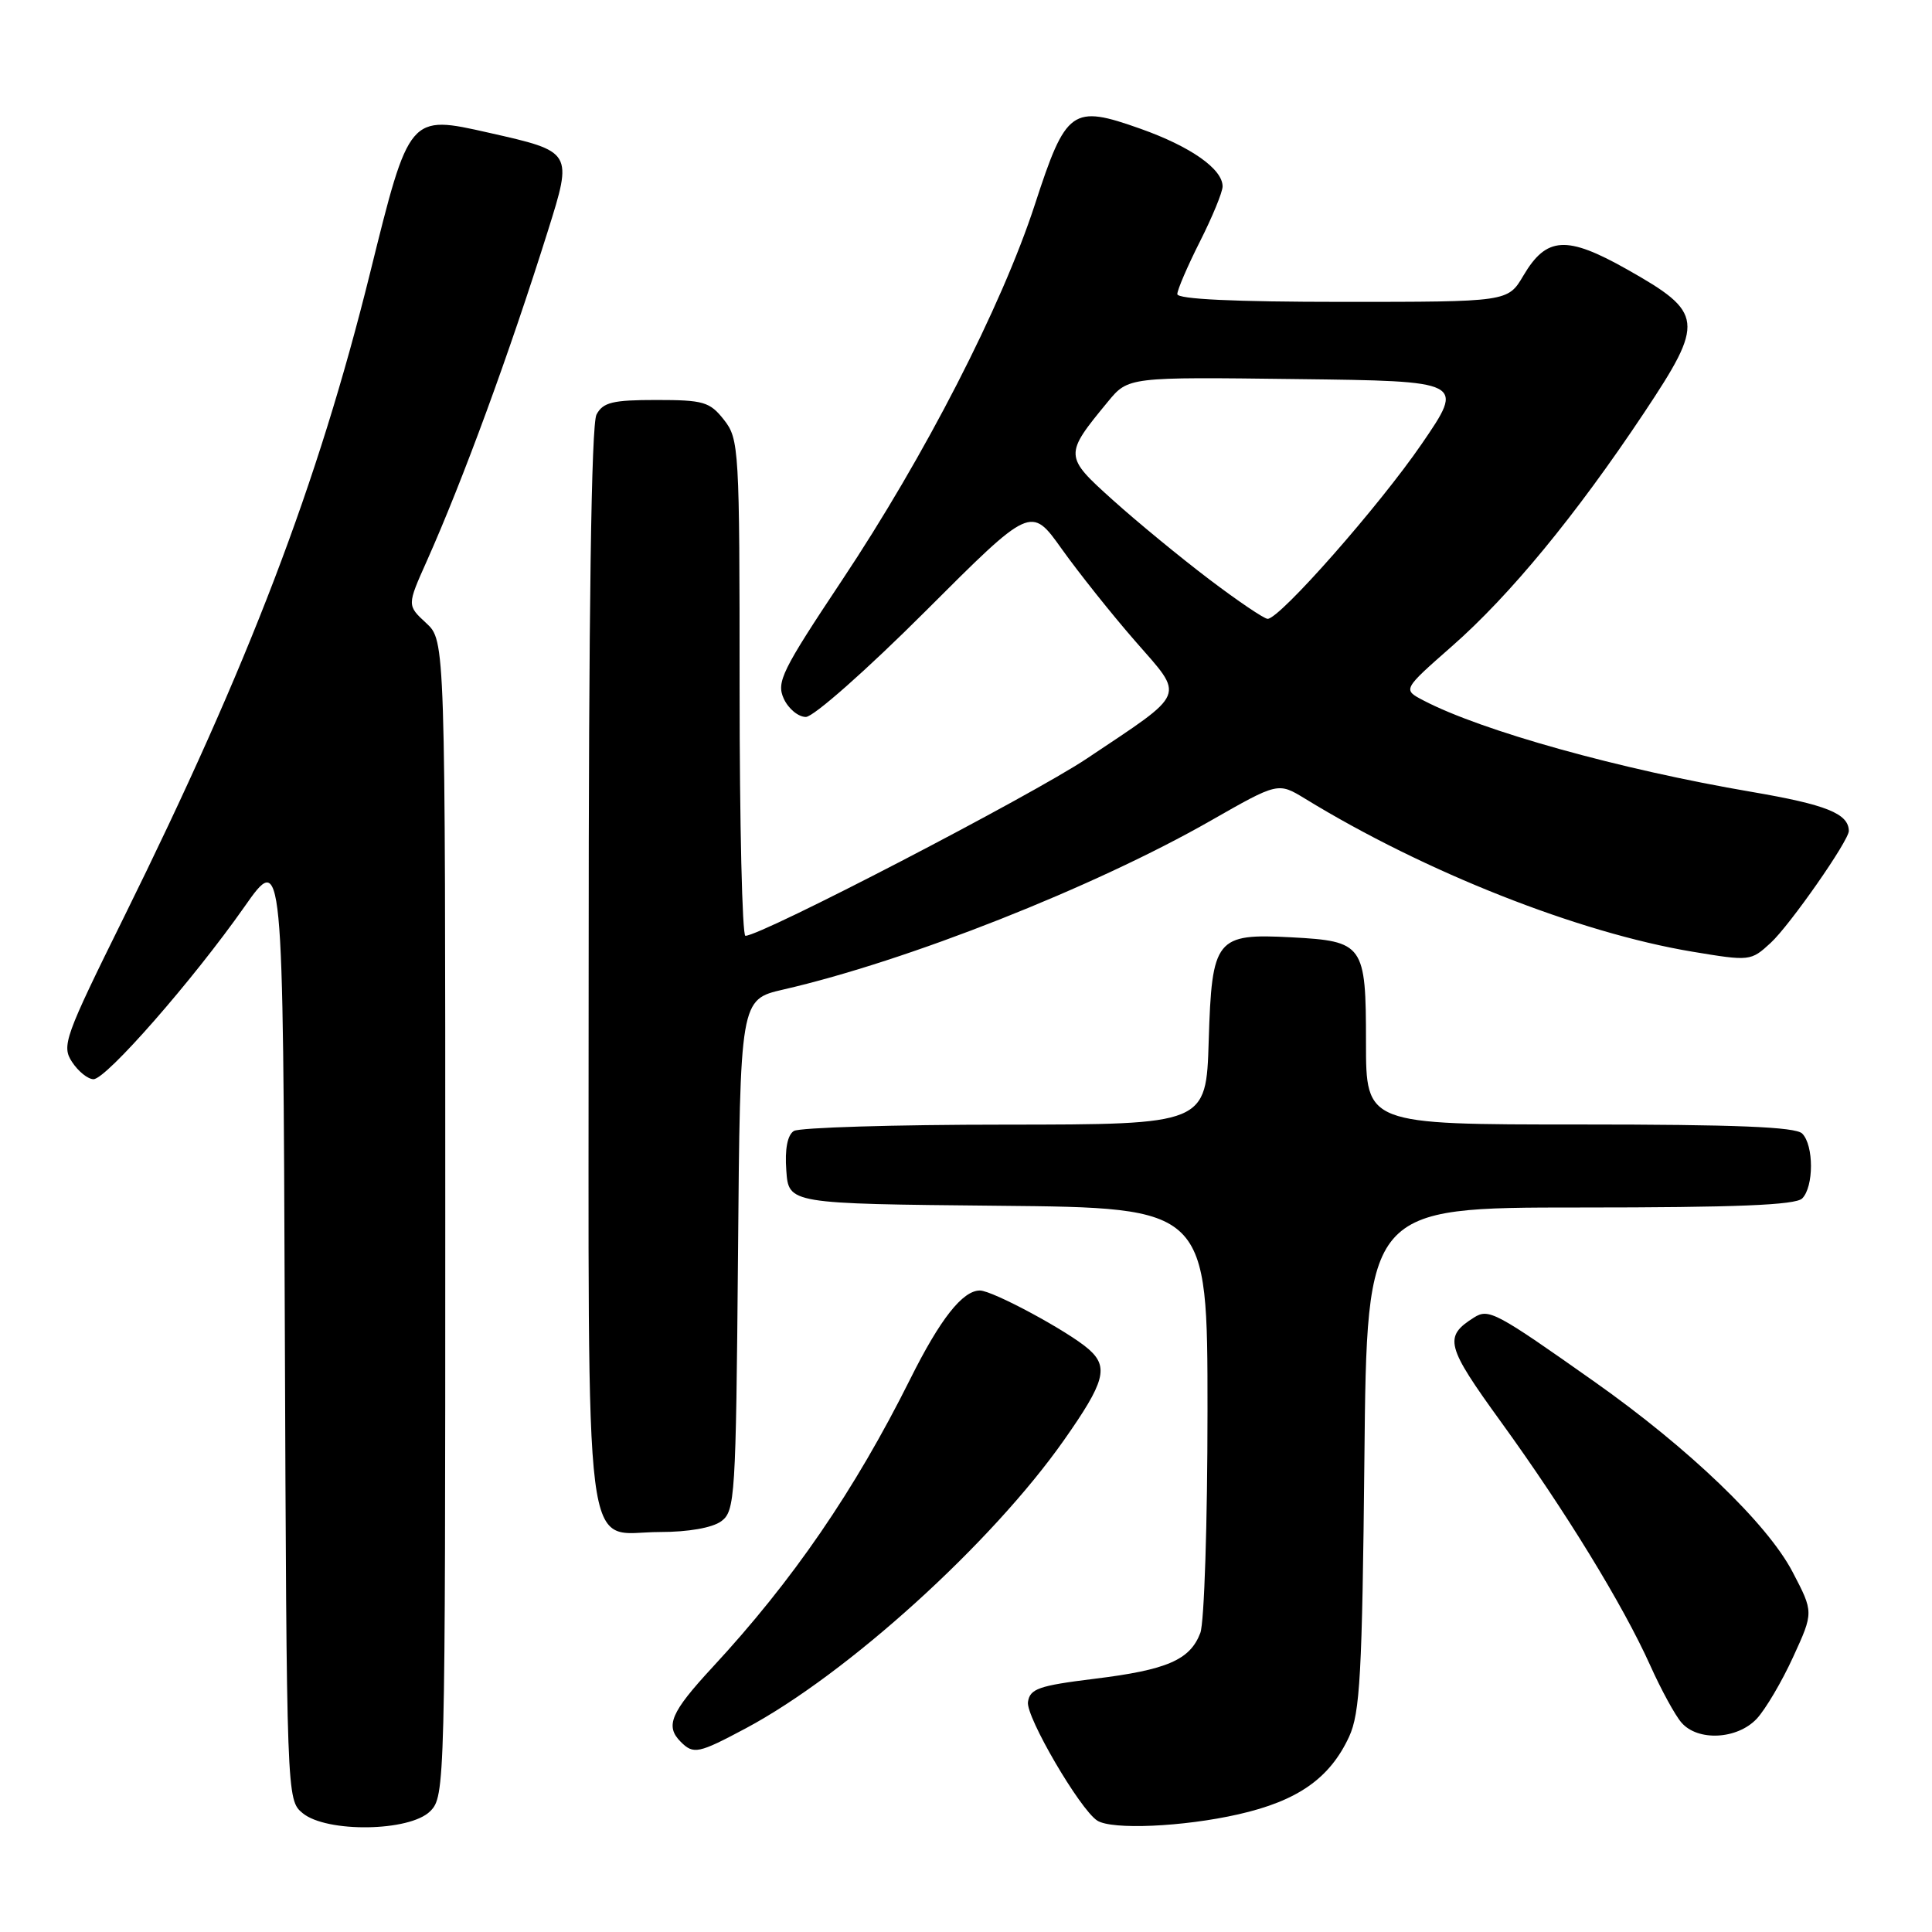 <?xml version="1.0" encoding="UTF-8" standalone="no"?>
<!DOCTYPE svg PUBLIC "-//W3C//DTD SVG 1.1//EN" "http://www.w3.org/Graphics/SVG/1.1/DTD/svg11.dtd" >
<svg xmlns="http://www.w3.org/2000/svg" xmlns:xlink="http://www.w3.org/1999/xlink" version="1.1" viewBox="0 0 256 256">
 <g >
 <path fill="currentColor"
d=" M 57.00 240.00 C 58.97 238.03 59.00 236.67 59.00 161.45 C 59.00 84.90 59.00 84.90 56.47 82.56 C 53.93 80.21 53.93 80.21 56.55 74.35 C 61.34 63.61 67.50 46.83 72.59 30.62 C 75.90 20.08 75.91 20.10 64.78 17.59 C 54.20 15.20 54.24 15.15 49.04 36.16 C 42.09 64.20 33.00 87.97 16.45 121.47 C 8.55 137.45 8.14 138.57 9.55 140.72 C 10.37 141.97 11.65 143.00 12.39 143.00 C 14.07 143.00 25.56 129.88 32.37 120.18 C 37.50 112.87 37.50 112.87 37.74 175.68 C 37.98 238.32 37.99 238.50 40.10 240.25 C 43.27 242.87 54.29 242.71 57.00 240.00 Z  M 164.08 240.41 C 171.94 238.63 176.20 235.65 178.76 230.13 C 180.21 227.00 180.50 221.88 180.79 193.25 C 181.12 160.00 181.12 160.00 209.36 160.00 C 229.99 160.00 237.92 159.68 238.80 158.80 C 240.35 157.25 240.35 151.75 238.80 150.20 C 237.92 149.32 229.98 149.00 209.30 149.00 C 181.00 149.00 181.00 149.00 181.00 138.12 C 181.00 125.14 180.69 124.71 171.13 124.20 C 161.10 123.67 160.58 124.32 160.16 137.92 C 159.82 149.00 159.82 149.00 133.16 149.02 C 118.50 149.02 105.91 149.41 105.19 149.86 C 104.34 150.40 103.98 152.26 104.19 155.10 C 104.50 159.50 104.50 159.50 132.25 159.77 C 160.00 160.03 160.00 160.03 160.00 186.95 C 160.00 201.76 159.57 215.00 159.05 216.37 C 157.69 219.95 154.65 221.27 145.00 222.45 C 137.63 223.36 136.46 223.77 136.21 225.53 C 135.93 227.49 143.08 239.73 145.38 241.23 C 147.30 242.49 156.78 242.07 164.08 240.41 Z  M 98.86 228.99 C 112.25 221.83 131.40 204.48 141.00 190.80 C 146.41 183.10 146.94 181.14 144.25 178.77 C 141.57 176.42 131.53 171.00 129.84 171.00 C 127.55 171.00 124.57 174.78 120.59 182.77 C 113.23 197.51 105.04 209.45 94.41 220.92 C 88.87 226.91 88.10 228.70 90.20 230.80 C 91.90 232.50 92.54 232.36 98.86 228.99 Z  M 232.77 227.75 C 233.93 226.51 236.11 222.82 237.60 219.56 C 240.32 213.63 240.32 213.63 237.52 208.28 C 234.17 201.88 223.79 191.92 211.28 183.09 C 198.15 173.82 197.26 173.35 195.31 174.58 C 191.27 177.13 191.58 178.32 198.91 188.44 C 207.41 200.18 215.05 212.65 218.66 220.67 C 220.10 223.88 221.96 227.29 222.80 228.25 C 224.96 230.76 230.19 230.49 232.77 227.75 Z  M 95.56 201.58 C 97.40 200.23 97.51 198.49 97.79 166.30 C 98.07 132.44 98.07 132.44 103.79 131.12 C 120.20 127.35 144.99 117.56 160.43 108.74 C 169.35 103.65 169.35 103.65 172.93 105.83 C 188.82 115.56 209.14 123.58 224.23 126.10 C 231.87 127.37 231.99 127.36 234.62 124.94 C 237.15 122.62 245.02 111.35 244.98 110.09 C 244.93 107.80 241.99 106.62 232.11 104.93 C 214.62 101.95 196.30 96.84 188.59 92.80 C 185.86 91.37 185.86 91.37 192.38 85.64 C 200.06 78.90 208.78 68.31 217.84 54.71 C 225.91 42.58 225.78 41.45 215.62 35.71 C 207.58 31.17 204.92 31.33 201.85 36.53 C 199.80 40.00 199.80 40.00 177.90 40.00 C 163.56 40.00 156.00 39.64 156.00 38.97 C 156.00 38.41 157.35 35.27 159.00 32.00 C 160.65 28.73 162.00 25.45 162.00 24.70 C 162.00 22.39 157.77 19.42 151.12 17.06 C 142.04 13.84 141.26 14.40 137.12 27.12 C 132.72 40.60 122.56 60.40 111.53 76.95 C 103.62 88.84 102.85 90.38 103.85 92.57 C 104.46 93.91 105.78 95.00 106.78 95.00 C 107.79 95.00 114.85 88.76 122.61 81.01 C 136.61 67.01 136.61 67.01 140.70 72.76 C 142.95 75.91 147.32 81.40 150.42 84.95 C 157.02 92.52 157.42 91.54 144.00 100.52 C 136.61 105.45 100.89 124.00 98.77 124.00 C 98.35 124.00 98.00 109.21 98.00 91.13 C 98.00 59.40 97.93 58.18 95.93 55.63 C 94.05 53.24 93.22 53.00 86.96 53.00 C 81.17 53.00 79.90 53.31 79.04 54.93 C 78.35 56.22 78.00 80.91 78.00 128.11 C 78.00 209.92 77.13 203.00 87.46 203.00 C 91.20 203.00 94.38 202.44 95.56 201.58 Z  M 160.21 76.75 C 156.40 73.86 150.67 69.15 147.47 66.27 C 140.99 60.45 140.98 60.29 146.80 53.23 C 149.50 49.95 149.50 49.95 171.79 50.23 C 194.08 50.50 194.08 50.50 188.40 58.80 C 182.78 67.01 169.58 82.00 167.97 82.00 C 167.51 82.00 164.02 79.64 160.21 76.75 Z "/>
</g>
</svg>